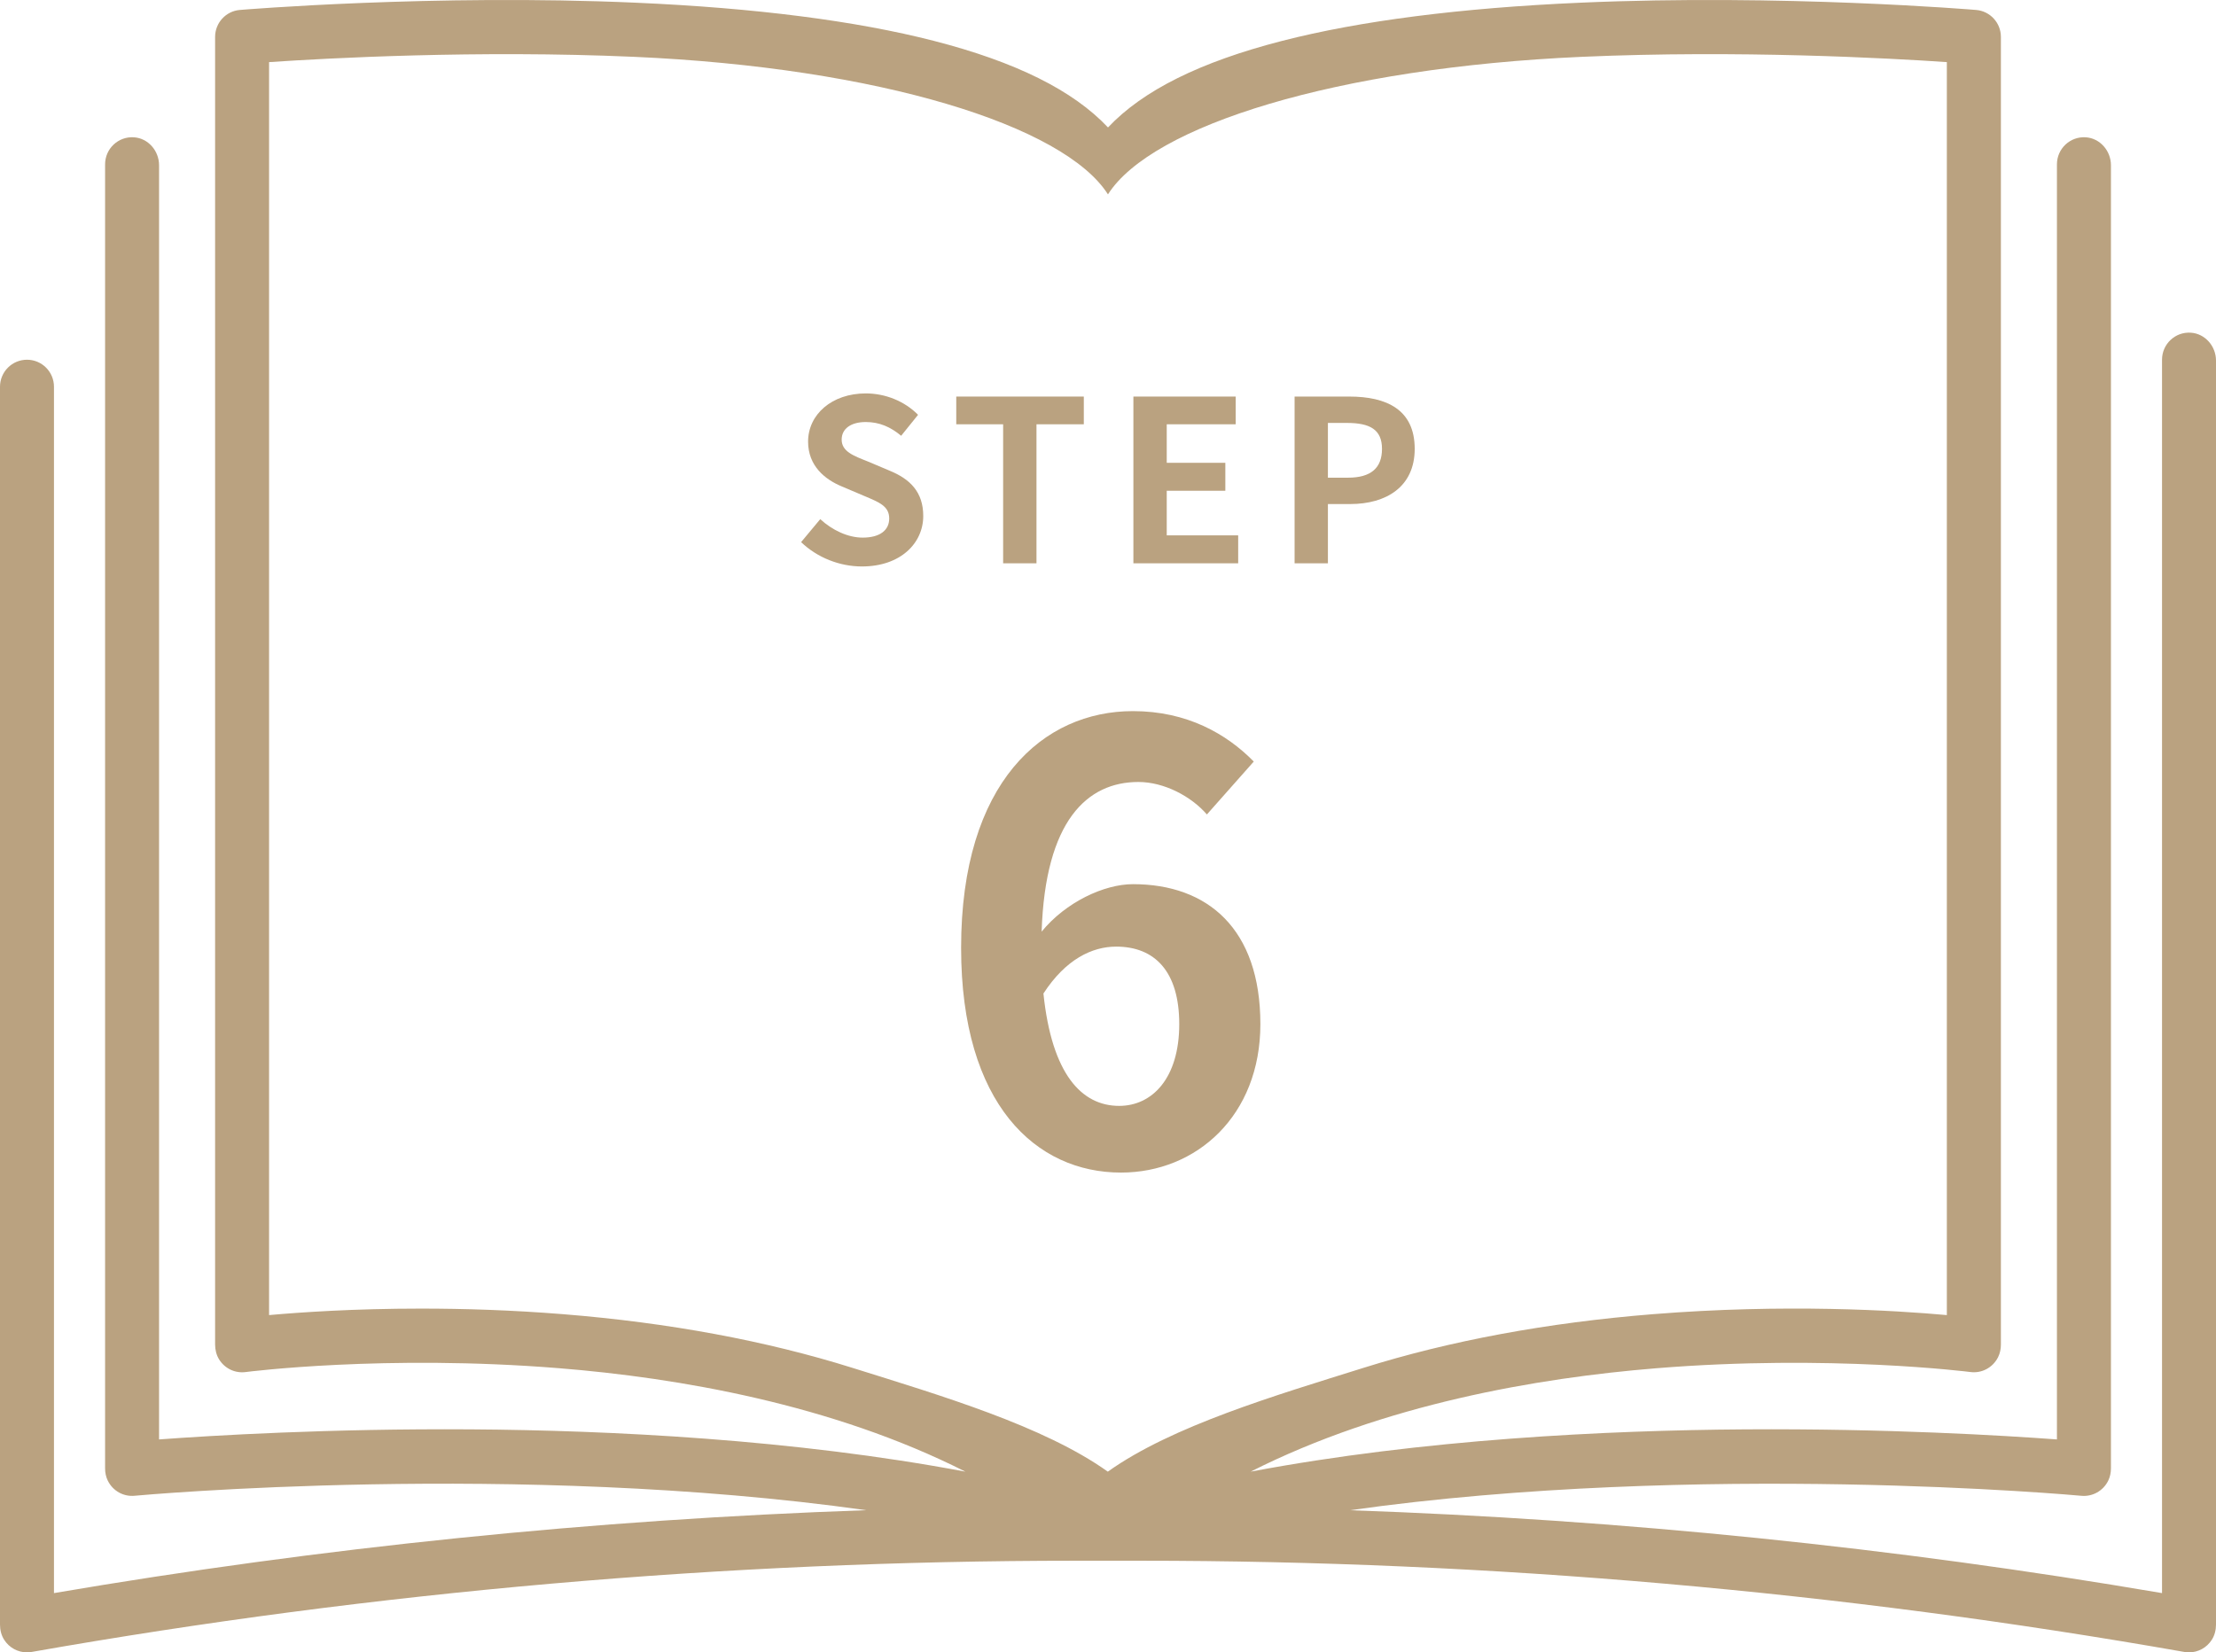 <svg width="59" height="44" viewBox="0 0 59 44" fill="none" xmlns="http://www.w3.org/2000/svg">
<path d="M0.111 43.665C0.248 43.88 0.479 44 0.718 44C0.759 44 0.801 43.996 0.842 43.989C9.993 42.377 19.343 41.56 28.633 41.56H29.495H29.5H29.504H30.366C39.657 41.56 49.006 42.377 58.157 43.989C58.198 43.996 58.24 44 58.281 44C58.521 44 58.752 43.88 58.889 43.664C58.966 43.544 59 43.401 59 43.258V9.603C59 9.219 58.711 8.884 58.329 8.859C57.911 8.832 57.563 9.164 57.563 9.579V42.422C50.43 41.205 43.182 40.466 35.94 40.215C45.238 38.905 55.293 39.819 55.417 39.831C55.706 39.858 55.994 39.706 56.131 39.427C56.181 39.325 56.203 39.211 56.203 39.098V4.401C56.203 4.017 55.914 3.681 55.532 3.656C55.114 3.629 54.765 3.961 54.765 4.376V38.33C53.37 38.227 50.248 38.037 46.452 38.062C42.784 38.087 37.886 38.322 33.298 39.188C36.844 37.394 40.932 36.692 44.091 36.435C48.718 36.059 52.425 36.531 52.461 36.535C52.755 36.574 53.052 36.427 53.197 36.142C53.249 36.038 53.273 35.922 53.273 35.806V0.983C53.273 0.609 52.987 0.296 52.614 0.265C52.564 0.261 47.46 -0.166 42.071 0.072C38.883 0.212 36.212 0.555 34.134 1.089C31.956 1.649 30.428 2.408 29.5 3.394C28.573 2.408 27.045 1.649 24.867 1.089C22.788 0.555 20.117 0.212 16.93 0.072C11.54 -0.166 6.436 0.261 6.385 0.265C6.013 0.296 5.727 0.609 5.727 0.983V35.801C5.727 35.941 5.76 36.081 5.834 36.2C5.988 36.447 6.264 36.572 6.539 36.536C6.575 36.531 10.257 36.06 14.88 36.433C18.049 36.688 22.149 37.39 25.703 39.188C21.115 38.323 16.216 38.087 12.549 38.062C8.752 38.037 5.63 38.227 4.235 38.33V4.401C4.235 4.017 3.947 3.681 3.565 3.656C3.147 3.629 2.798 3.961 2.798 4.376V39.1C2.798 39.213 2.82 39.327 2.87 39.428C3.008 39.707 3.294 39.858 3.584 39.83C3.707 39.818 13.763 38.904 23.061 40.214C15.818 40.465 8.571 41.204 1.437 42.422V10.3C1.437 9.901 1.116 9.579 0.719 9.579C0.321 9.579 0 9.901 0 10.3V43.26C0 43.403 0.034 43.545 0.111 43.665ZM29.499 5.176C30.664 3.342 35.591 1.802 42.119 1.513C46.294 1.329 50.299 1.549 51.834 1.654V35.019C50.469 34.895 47.524 34.712 44.004 34.995C41.192 35.221 38.6 35.703 36.302 36.424C33.966 37.157 31.204 37.969 29.495 39.188L29.499 5.176ZM14.994 34.995C13.626 34.885 12.345 34.846 11.21 34.846C9.424 34.846 7.998 34.944 7.164 35.019V1.654C8.699 1.55 12.703 1.329 16.878 1.513C23.407 1.802 28.334 3.342 29.499 5.176L29.495 39.188C27.787 37.969 25.032 37.157 22.696 36.424C20.397 35.703 17.806 35.221 14.994 34.995Z" fill="#BAA280"/>
<path d="M22.949 15.084C23.975 15.084 24.581 14.466 24.581 13.74C24.581 13.098 24.227 12.756 23.687 12.534L23.105 12.288C22.727 12.138 22.409 12.024 22.409 11.706C22.409 11.412 22.661 11.238 23.051 11.238C23.417 11.238 23.711 11.37 23.993 11.604L24.443 11.046C24.083 10.68 23.567 10.476 23.051 10.476C22.151 10.476 21.515 11.034 21.515 11.76C21.515 12.408 21.965 12.768 22.415 12.954L23.009 13.206C23.405 13.374 23.675 13.476 23.675 13.806C23.675 14.118 23.429 14.316 22.967 14.316C22.577 14.316 22.157 14.118 21.839 13.824L21.329 14.436C21.761 14.85 22.355 15.084 22.949 15.084Z" fill="#BAA280"/>
<path d="M26.708 15H27.596V11.298H28.856V10.56H25.46V11.298H26.708V15Z" fill="#BAA280"/>
<path d="M30.176 15H32.966V14.256H31.064V13.068H32.624V12.324H31.064V11.298H32.9V10.56H30.176V15Z" fill="#BAA280"/>
<path d="M34.468 15H35.355V13.422H35.95C36.904 13.422 37.666 12.966 37.666 11.952C37.666 10.902 36.91 10.56 35.925 10.56H34.468V15ZM35.355 12.72V11.262H35.859C36.471 11.262 36.795 11.436 36.795 11.952C36.795 12.462 36.502 12.72 35.889 12.72H35.355Z" fill="#BAA280"/>
<path d="M29.797 29.448C28.805 29.448 28.005 28.616 27.781 26.456C28.373 25.544 29.077 25.207 29.717 25.207C30.741 25.207 31.397 25.863 31.397 27.271C31.397 28.712 30.677 29.448 29.797 29.448ZM33.381 20.279C32.661 19.544 31.605 18.936 30.165 18.936C27.781 18.936 25.589 20.823 25.589 25.239C25.589 29.416 27.589 31.224 29.845 31.224C31.861 31.224 33.557 29.703 33.557 27.271C33.557 24.727 32.149 23.544 30.165 23.544C29.397 23.544 28.373 24.023 27.733 24.808C27.829 21.848 28.949 20.823 30.309 20.823C30.997 20.823 31.717 21.207 32.133 21.688L33.381 20.279Z" fill="#BAA280"/>
</svg>
